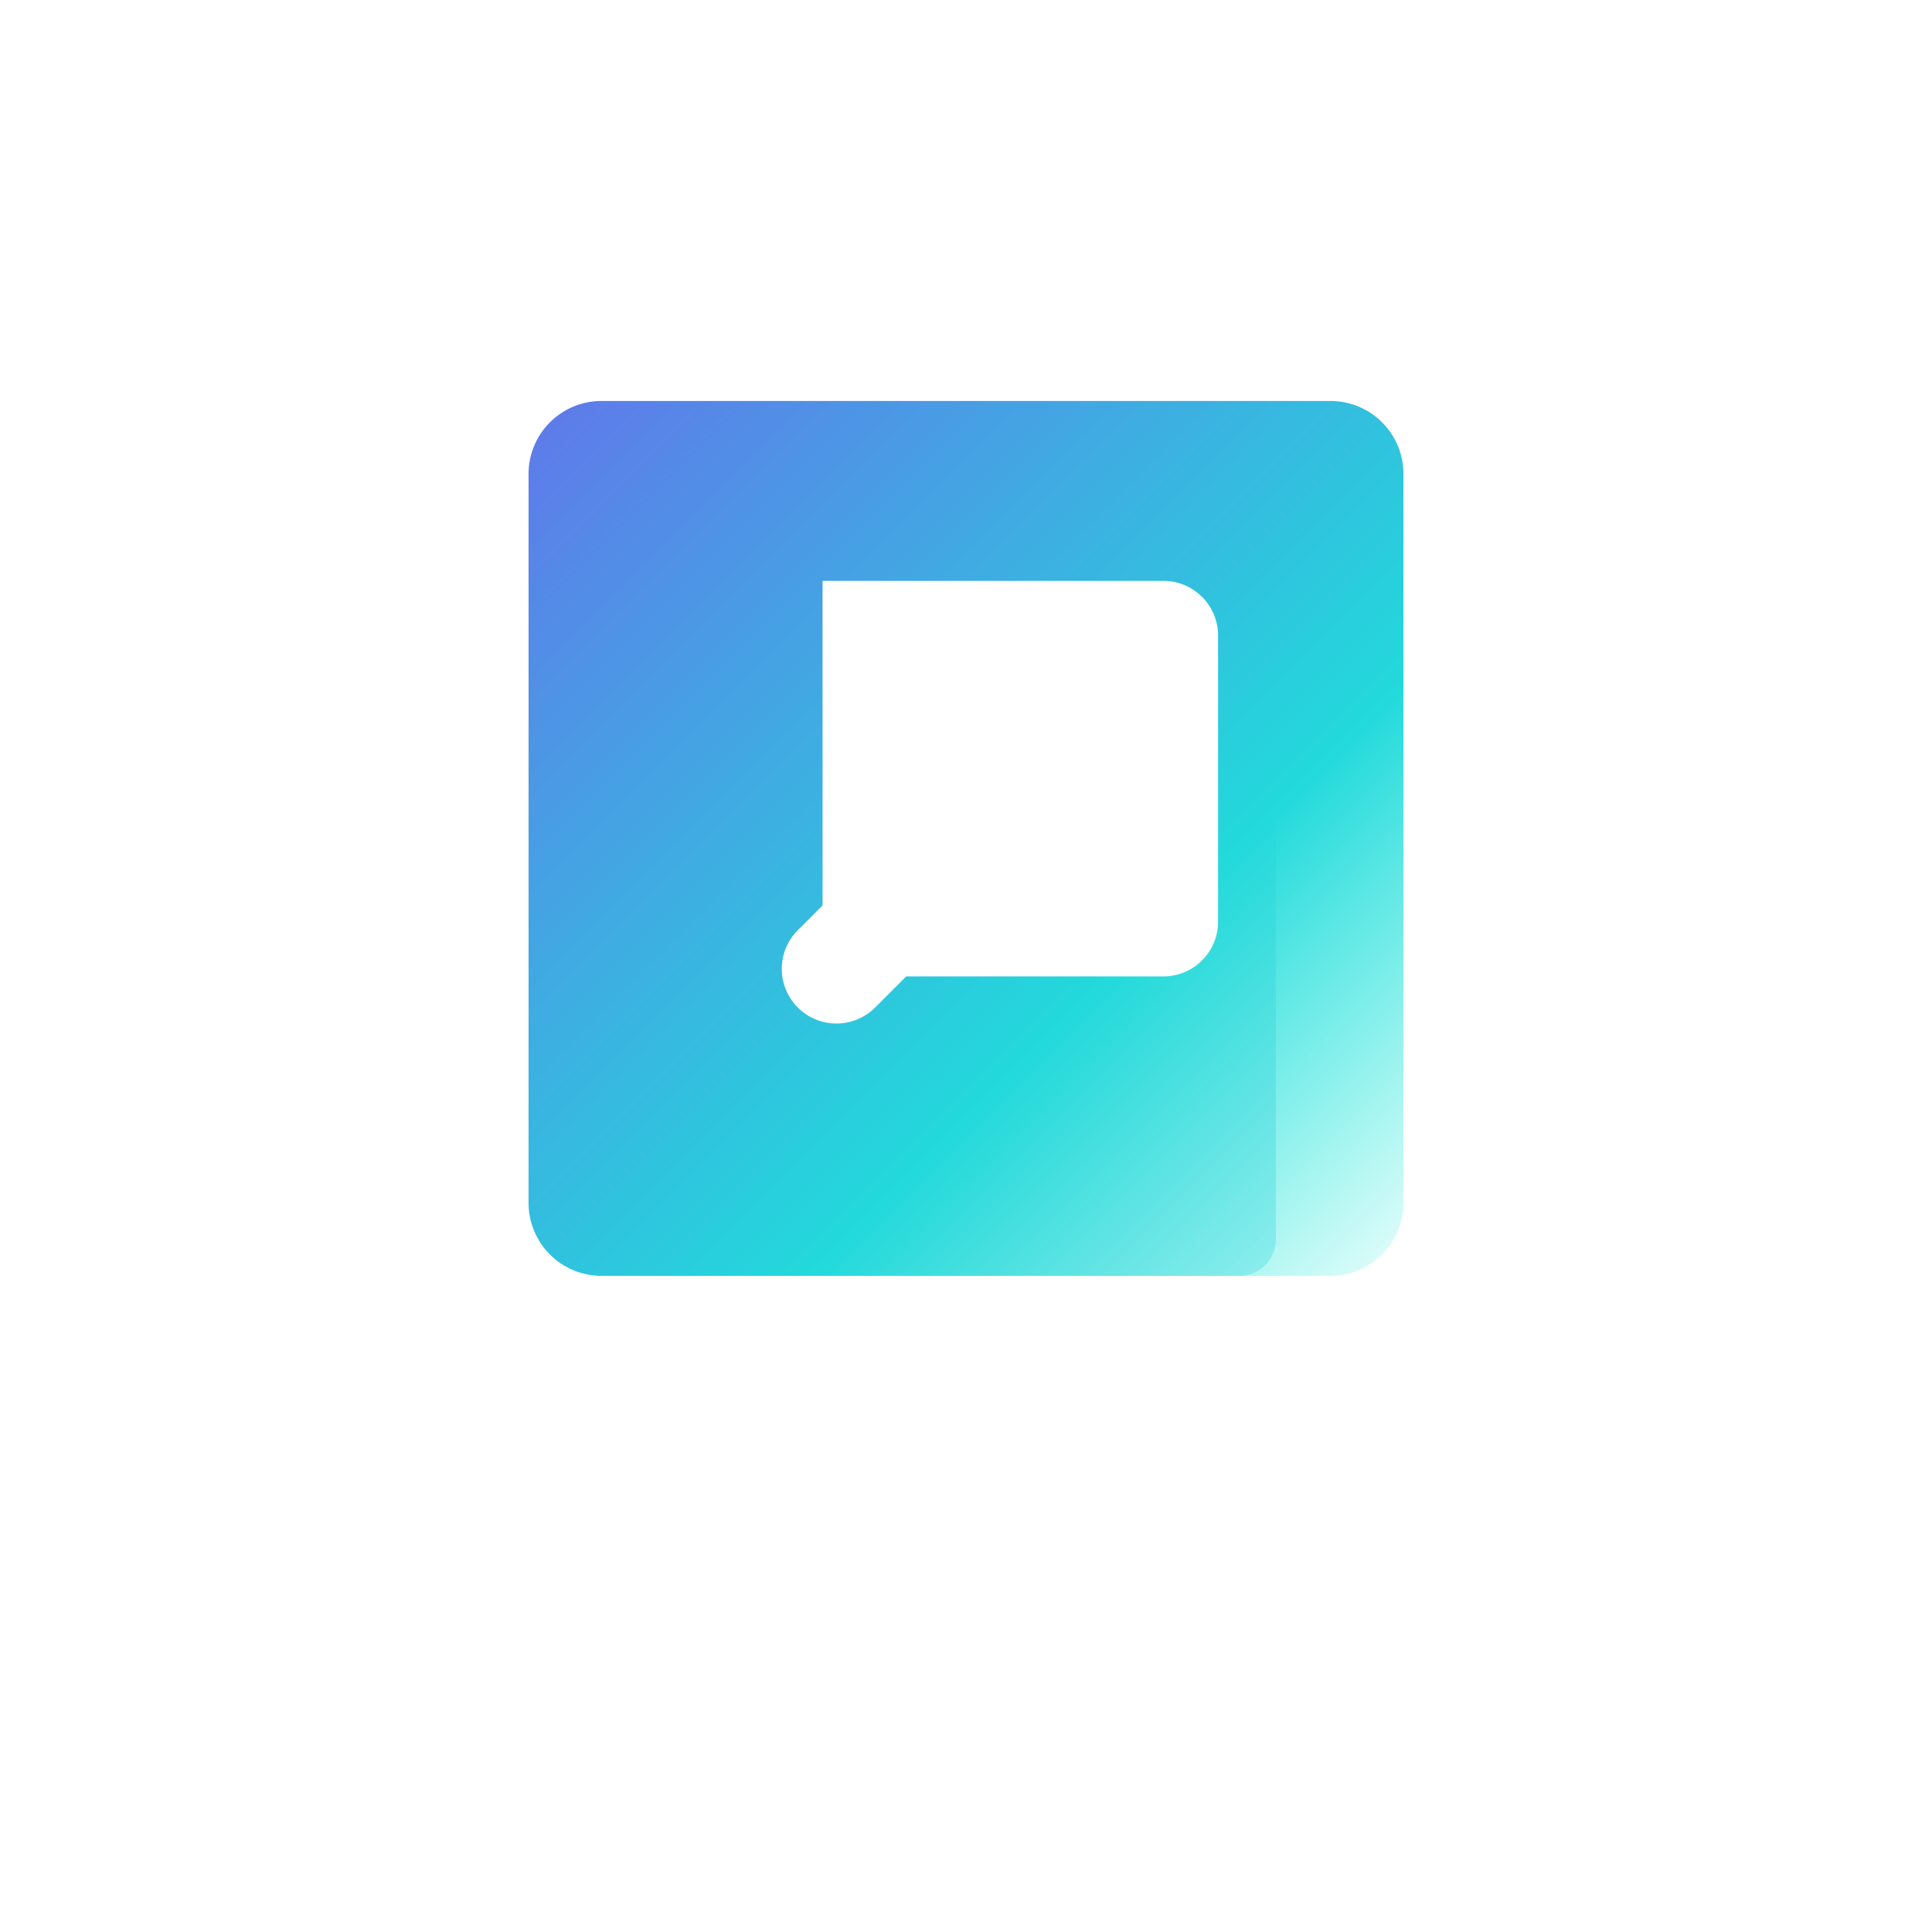 <svg xmlns="http://www.w3.org/2000/svg" xmlns:xlink="http://www.w3.org/1999/xlink" width="106" height="106" viewBox="0 0 106 106"><defs><path id="vbrhb" d="M342 979a2 2 0 0 1 2-2h30a2 2 0 0 1 2 2v30a2 2 0 0 1-2 2h-30a2 2 0 0 1-2-2z"/><path id="vbrhd" d="M335 967a4 4 0 0 1 4-4h40a4 4 0 0 1 4 4v40a4 4 0 0 1-4 4h-40a4 4 0 0 1-4-4z"/><path id="vbrhf" d="M347.87 976.17a3 3 0 0 1 3-3h15.7a3 3 0 0 1 3 3v14.109l1.724 1.724a3 3 0 0 1-4.242 4.243l-1.377-1.377H347.87z"/><linearGradient id="vbrhc" x1="376" x2="342" y1="1011" y2="977" gradientUnits="userSpaceOnUse"><stop offset="0" stop-color="#1bcedf" stop-opacity=".3"/><stop offset="1" stop-color="#5b247a" stop-opacity=".3"/></linearGradient><filter id="vbrha" width="316%" height="316%" x="-98%" y="-98%" filterUnits="objectBoundingBox"><feGaussianBlur in="SourceGraphic" result="FeGaussianBlur1059Out" stdDeviation="15 15"/></filter><linearGradient id="vbrhe" x1="383" x2="335" y1="1011" y2="963" gradientUnits="userSpaceOnUse"><stop offset="0" stop-color="#17ead9" stop-opacity=".1"/><stop offset=".34" stop-color="#22d9db"/><stop offset="1" stop-color="#6078ea"/></linearGradient></defs><g><g transform="translate(-306 -941)"><g filter="url(#vbrha)"><use fill="url(#vbrhc)" xlink:href="#vbrhb"/><use fill="#fff" fill-opacity=".05" xlink:href="#vbrhb"/></g><g><use fill="url(#vbrhe)" xlink:href="#vbrhd"/></g></g><g transform="translate(-306 -941)"><g transform="rotate(90 360.5 985.5)"><use fill="#fff" xlink:href="#vbrhf"/></g></g></g></svg>